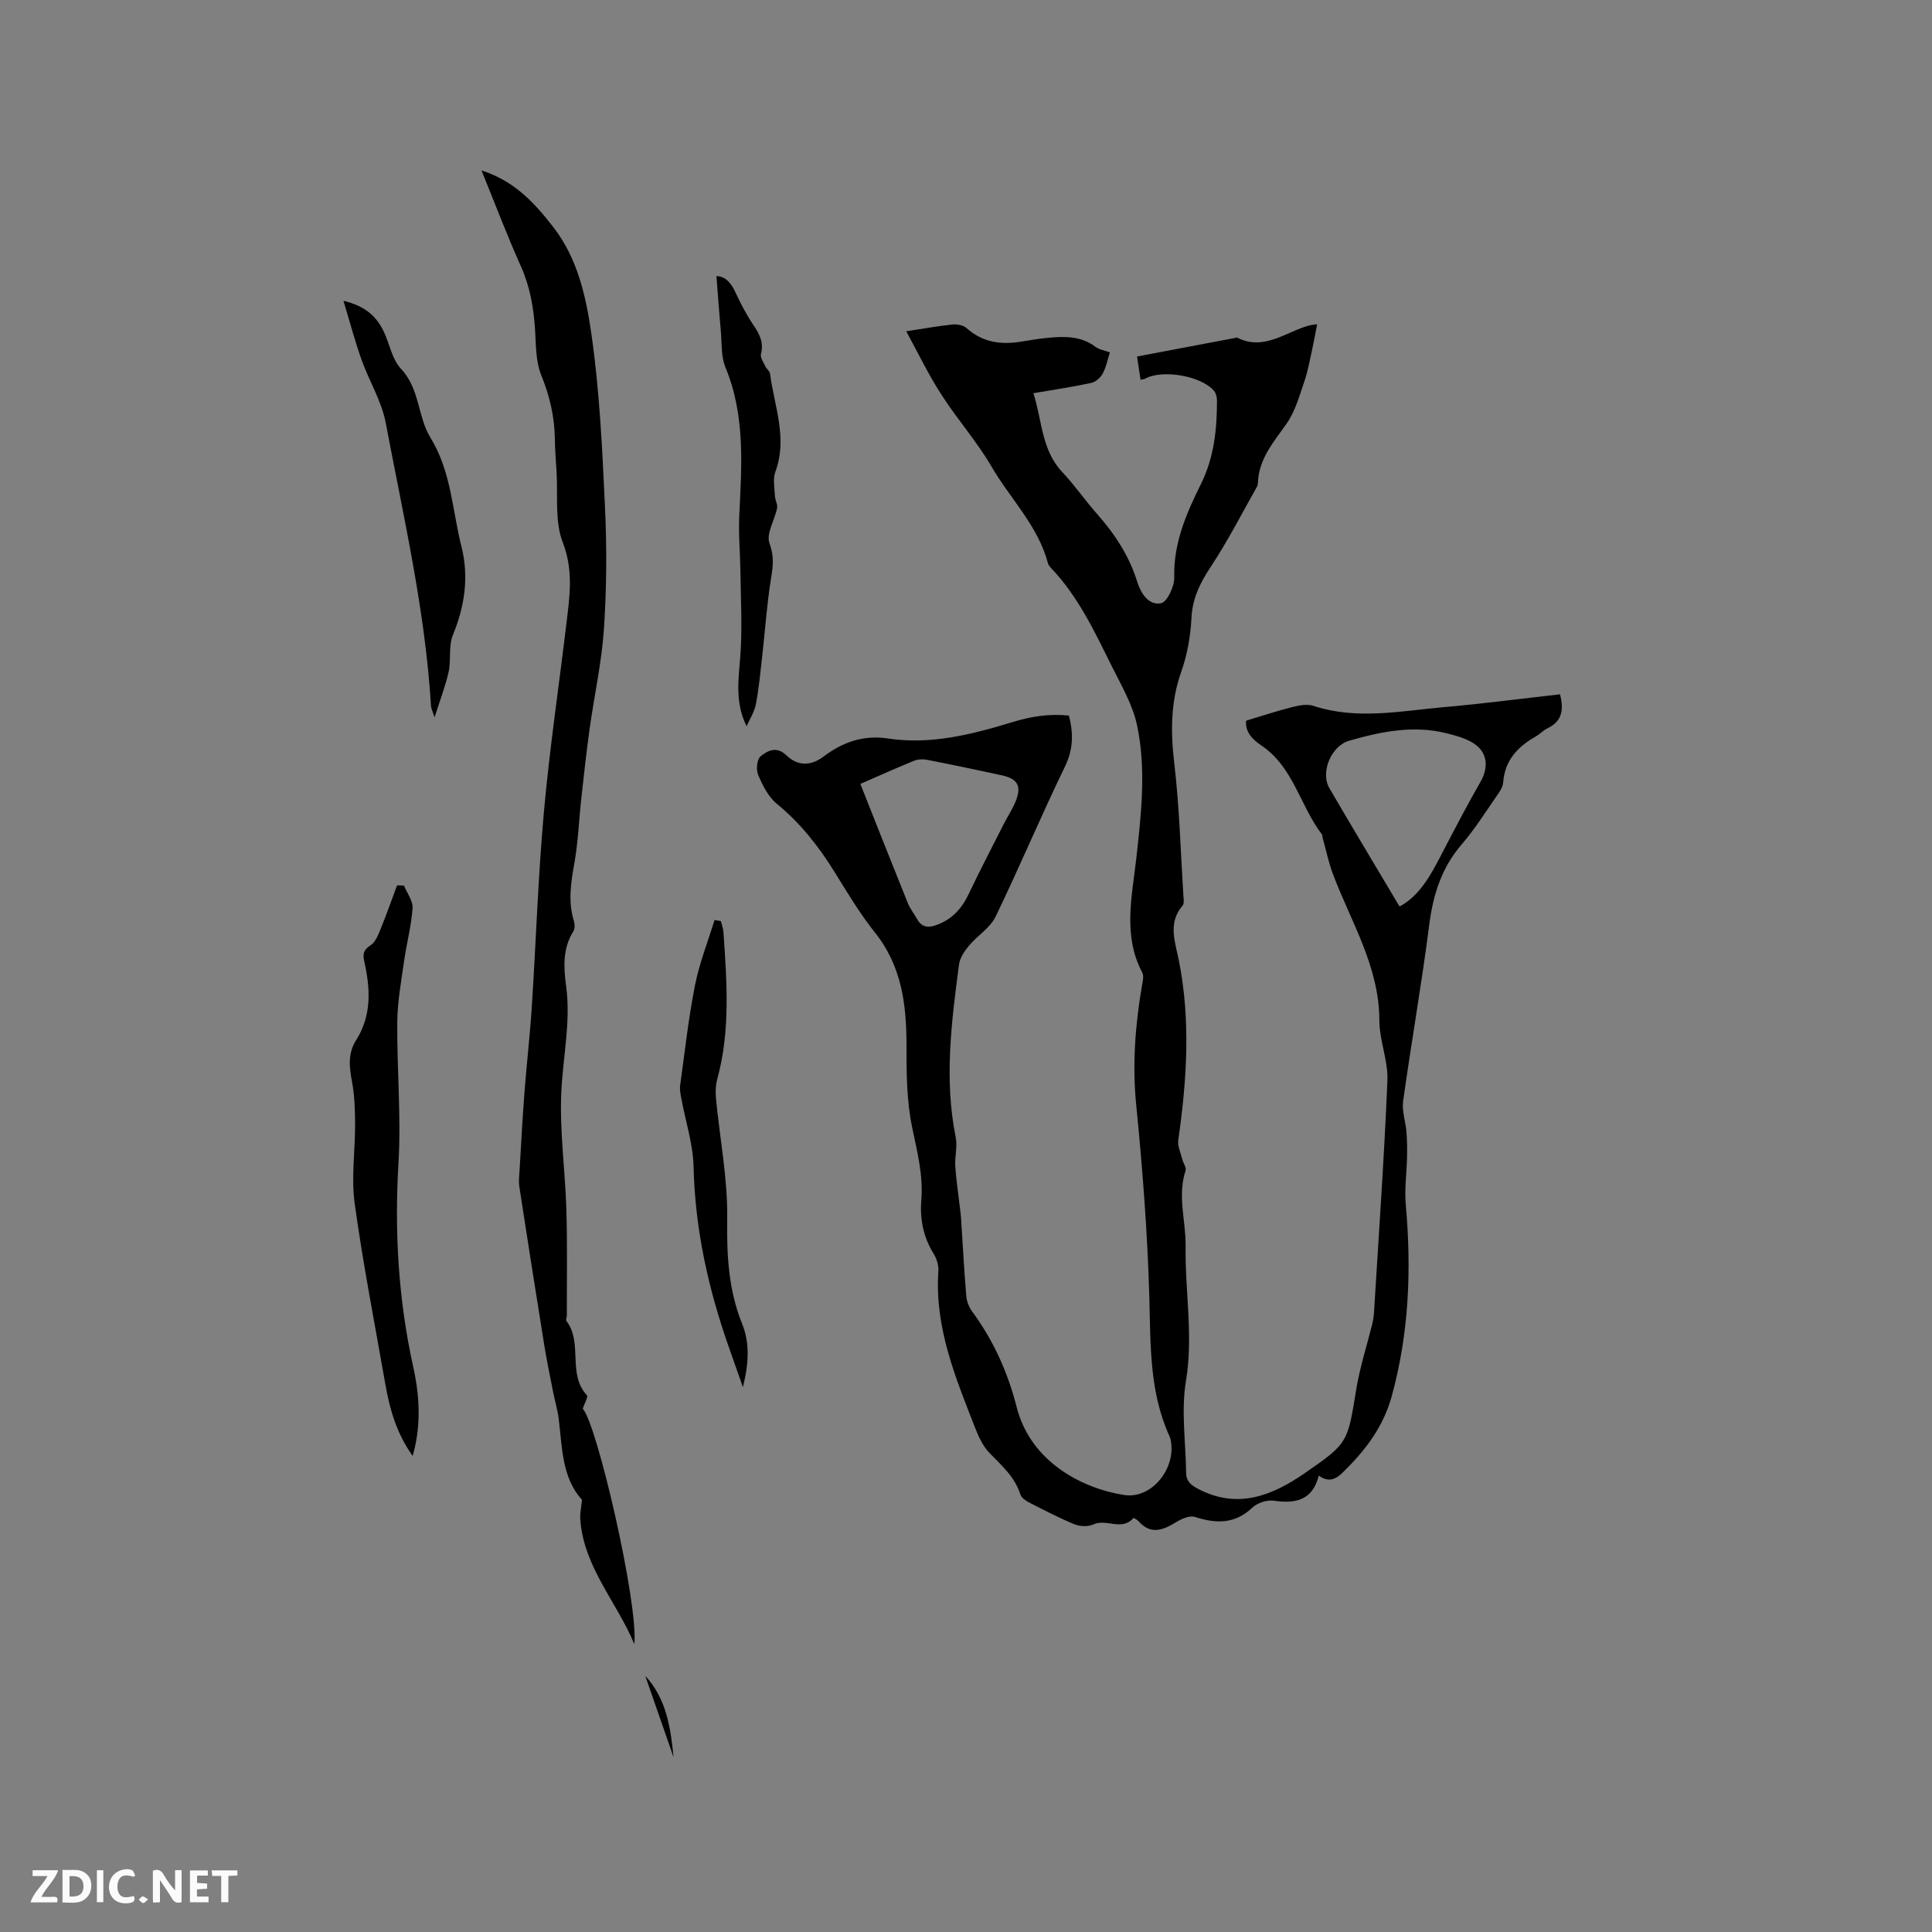 <svg enable-background="new 0 0 400 400" viewBox="0 0 400 400" xmlns="http://www.w3.org/2000/svg"><rect x="0" y="0" width="400" height="400" fill="#808080" stroke="none"/><g fill="#fbfafc"><path d="m37.59 393.81c-.92.31-1.52.05-2-.78-.7-1.2-1.52-2.34-2.47-3.78v4.59c-.55.03-.95.05-1.41.07-.03-.37-.06-.64-.06-.91 0-1.91 0-3.81 0-5.7 1.13-.41 1.77-.03 2.29.91.62 1.11 1.38 2.14 2.31 3.19v-4.2h1.35v6.61z"/><path d="m12.94 393.88v-6.75c1.9.19 3.93-.54 5.37 1.29.8 1.01.78 2.88.03 3.97-1.37 1.97-3.4 1.51-5.4 1.49m1.45-1.22c2.04.12 2.92-.58 2.89-2.21-.03-1.51-.98-2.19-2.89-2z"/><path d="m11.81 393.87h-5.49c.68-2.18 2.47-3.48 3.51-5.45h-3.08v-1.21h5.29c-.71 2.13-2.44 3.48-3.47 5.51.86 0 1.63.04 2.39-.01.79-.05 1.14.21.85 1.16"/><path d="m39.33 393.86v-6.61h3.7v1.07h-2.22v1.52c.68.04 1.34.09 2.07.13v1.07c-.72.05-1.38.09-2.1.14v1.48h2.4v1.19h-3.85z"/><path d="m27.71 388.56c-1.15-.3-2.46-.61-3.1.64-.37.73-.41 1.93-.06 2.67.63 1.35 1.99.93 3.17.68.35.94-.01 1.32-.93 1.46-1.62.25-3.05-.27-3.76-1.48-.73-1.24-.6-3.03.31-4.17.88-1.11 2.71-1.7 4-1.16.32.13.44.74.65 1.12-.1.08-.19.16-.28.24"/><path d="m49.15 387.24v1.07c-.59.02-1.17.05-1.87.08v5.44h-1.48v-5.44h-1.85c-.05-.4-.08-.73-.13-1.15z"/><path d="m20.06 387.21h1.33v6.62h-1.33z"/><path d="m30.68 393.25c-.49.38-.8.79-1.05.76-.32-.05-.6-.45-.9-.7.26-.24.51-.64.8-.67.29-.04.62.3 1.15.61"/></g><path d="m187.63 68.59c4-.61 6.81-1.14 9.65-1.41.93-.09 2.19.17 2.85.76 3.31 2.96 7.12 3.48 11.29 2.79 1.88-.31 3.77-.63 5.66-.8 3.4-.31 6.76-.37 9.71 1.87.76.58 1.85.73 3 1.16-.44 1.38-.74 2.97-1.46 4.33-.45.86-1.45 1.78-2.35 1.98-3.82.83-7.69 1.4-12.03 2.14 1.84 5.64 1.62 11.72 6.02 16.37 2.54 2.69 4.65 5.78 7.11 8.56 3.69 4.17 6.69 8.7 8.36 14.08.75 2.42 2.37 4.98 4.95 4.47 1.26-.25 2.78-3.5 2.73-5.35-.19-7.1 2.51-13.25 5.52-19.32 2.72-5.5 3.33-11.33 3.32-17.3 0-.68-.2-1.51-.61-2-2.66-3.12-10.69-4.49-14.26-2.52-.17.1-.4.1-.95.23-.23-1.53-.46-3.04-.73-4.82 6.92-1.31 13.66-2.58 20.39-3.86.1-.02.23-.1.31-.06 5.6 2.84 10.05-1.17 14.95-2.51.3-.08.61-.1 1.64-.25-.37 1.89-.66 3.54-1.02 5.17-.5 2.26-.9 4.56-1.65 6.74-1.01 2.93-1.86 6.08-3.59 8.57-2.66 3.83-5.8 7.3-6 12.28-.01.31-.07.66-.22.92-3.11 5.49-5.98 11.14-9.46 16.4-2.22 3.36-3.87 6.56-4.08 10.71-.19 3.76-.86 7.63-2.12 11.17-2.23 6.3-2.2 12.5-1.43 19.03 1.06 9.02 1.3 18.14 1.87 27.22.05.73.22 1.73-.17 2.17-3.07 3.57-1.54 7.47-.79 11.2 2.51 12.47 1.69 24.88-.09 37.32-.18 1.28.51 2.7.85 4.05.19.78.87 1.66.66 2.28-1.74 5.28.09 10.5.01 15.72-.15 9.27 1.63 18.46.07 27.84-1.03 6.16-.04 12.65.03 18.99.02 1.82 1.03 2.6 2.65 3.43 8.2 4.21 15.3 1.22 21.95-3.36 9.07-6.24 8.83-6.42 10.64-17.41.75-4.55 2.2-8.99 3.31-13.48.17-.71.29-1.44.34-2.17.98-16.07 2.12-32.13 2.79-48.2.17-4.13-1.67-8.31-1.67-12.47-.02-11.19-5.89-20.39-9.62-30.32-.91-2.44-1.44-5.02-2.14-7.54-.06-.2-.01-.47-.12-.62-4.52-5.89-5.89-13.93-12.51-18.4-1.91-1.29-3.41-2.81-3.2-5.16 3.34-1 6.44-2.03 9.6-2.83 1.39-.35 3.05-.67 4.35-.24 9.02 2.97 18.06 1.05 27.08.26 7.99-.7 15.95-1.75 23.96-2.65.83 3.16.47 5.59-2.62 7.05-.85.4-1.51 1.17-2.34 1.64-3.75 2.14-6.47 4.92-6.8 9.55-.08 1.06-.87 2.13-1.52 3.06-2.3 3.31-4.46 6.75-7.08 9.78-4.19 4.86-5.92 10.44-6.72 16.7-1.56 12.18-3.7 24.29-5.4 36.46-.28 2.04.52 4.21.69 6.33.14 1.77.16 3.55.12 5.32-.07 3.26-.55 6.54-.26 9.77 1.2 13.41.68 26.66-2.92 39.71-1.63 5.91-5.07 10.69-9.3 14.91-1.41 1.4-3.05 3.46-5.8 1.48-1.27 5.12-4.79 5.85-9.34 5.19-1.4-.2-3.38.46-4.41 1.44-3.63 3.44-7.51 3.34-11.9 1.92-1.09-.35-2.78.41-3.92 1.11-2.72 1.67-5.25 2.63-7.77-.25-.26-.3-.99-.68-1.04-.62-2.37 2.74-5.59.08-8.26 1.31-1.09.5-2.77.45-3.9-.01-3.23-1.32-6.33-2.95-9.45-4.54-.7-.36-1.56-.96-1.77-1.63-1.15-3.61-3.82-5.97-6.35-8.55-1.36-1.38-2.28-3.33-3-5.18-4.08-10.45-8.44-20.85-7.64-32.47.08-1.18-.32-2.58-.95-3.6-2.15-3.48-2.91-7.17-2.58-11.21.41-5.13-.86-10.01-1.9-15.01-1.15-5.52-1.18-11.34-1.17-17.03 0-8.44-1-16.39-6.54-23.32-3.09-3.88-5.67-8.19-8.29-12.42-3.31-5.36-7.11-10.2-12.03-14.23-1.76-1.44-2.93-3.82-3.86-5.99-.46-1.07-.24-3.25.52-3.85 1.42-1.12 3.27-2.17 5.31-.21 2.33 2.24 5.02 2.31 7.76.25 3.92-2.96 8.21-4.49 13.32-3.71 8.81 1.34 17.39-.85 25.63-3.36 3.99-1.22 7.64-1.81 11.81-1.39.92 3.59.95 6.92-.82 10.56-4.99 10.27-9.4 20.82-14.38 31.1-1.13 2.32-3.75 3.89-5.48 5.97-.94 1.12-1.9 2.54-2.08 3.92-1.56 11.88-3.1 23.77-.68 35.75.39 1.92-.22 4.02-.09 6.02.18 2.78.61 5.54.93 8.31.1.83.22 1.67.27 2.5.35 5.37.63 10.74 1.08 16.1.09 1.1.58 2.3 1.24 3.19 4.4 5.97 7.37 12.61 9.19 19.75 2.92 11.51 13.82 16.92 22.31 18.21 5.69.86 10.88-5.64 9.54-11.56-.05-.21-.12-.41-.2-.6-4.19-9.15-3.91-18.86-4.18-28.64-.37-13.34-1.4-26.68-2.72-39.97-.83-8.34-.21-16.47 1.18-24.63.16-.92.45-2.06.07-2.77-4.05-7.68-2.12-15.73-1.24-23.57 1.03-9.21 2.08-18.42.19-27.52-.88-4.23-3.19-8.21-5.16-12.15-3.58-7.19-6.98-14.53-12.62-20.46-.29-.3-.59-.67-.7-1.05-2.04-7.76-7.81-13.35-11.69-20.03-3.01-5.17-7.06-9.73-10.3-14.78-2.65-4.04-4.73-8.43-7.34-13.21zm102.13 119.09c4.14-2.2 6.44-6.46 8.69-10.8 2.63-5.05 5.26-10.11 8.09-15.05 1.68-2.95 1.47-6.03-1.41-7.91-1.61-1.06-3.64-1.59-5.54-2.08-6.91-1.76-13.61-.39-20.26 1.52-3.68 1.05-6.03 6.49-4.09 9.83 4.72 8.1 9.55 16.12 14.52 24.49zm-111.63-25.38c3.35 8.45 6.55 16.57 9.82 24.67.47 1.16 1.29 2.18 1.91 3.29.95 1.71 2.25 1.89 4.01 1.26 3.2-1.15 5.22-3.35 6.66-6.37 2.35-4.95 4.89-9.81 7.37-14.7.76-1.5 1.72-2.92 2.35-4.47 1.31-3.2.5-4.73-2.84-5.46-5.16-1.13-10.34-2.21-15.53-3.22-.87-.17-1.91-.1-2.72.24-3.82 1.56-7.57 3.25-11.03 4.76z" fill="#010000"/><path d="m131.33 340.41c-3.59-8.71-10.5-15.94-11.19-25.88-.09-1.23.21-2.48.36-3.99-4.11-4.53-4.1-10.66-4.8-16.6-.24-2.01-.84-3.98-1.23-5.97-.63-3.2-1.29-6.4-1.81-9.62-1.75-10.86-3.46-21.73-5.13-32.61-.19-1.22-.01-2.51.06-3.76.31-5.25.59-10.5.99-15.75.45-5.91 1.14-11.8 1.52-17.71.87-13.43 1.3-26.9 2.5-40.3 1.17-13.07 3.11-26.08 4.67-39.12.67-5.61 1.5-10.98-.75-16.79-1.72-4.43-.97-9.82-1.3-14.79-.15-2.22-.31-4.44-.34-6.67-.07-4.6-1.08-8.89-2.83-13.2-1.15-2.83-1.07-6.21-1.27-9.37-.29-4.58-1.05-8.95-2.96-13.21-2.85-6.34-5.3-12.85-8.13-19.78 6.86 2.18 11.07 6.81 14.94 11.83 4.96 6.42 6.69 14.27 7.79 21.86 1.72 11.92 2.28 24.03 2.84 36.08.39 8.35.34 16.77-.22 25.12-.46 6.9-1.99 13.73-2.95 20.6-.67 4.81-1.2 9.65-1.73 14.48-.5 4.52-.66 9.09-1.46 13.55-.72 4.01-1.31 7.9-.08 11.88.2.65.22 1.6-.12 2.14-2.26 3.6-2 7.56-1.48 11.42.99 7.48-.72 14.77-1.02 22.14-.33 7.99.82 16.03 1.06 24.05.22 7.27.08 14.56.1 21.83 0 .42-.27.99-.09 1.23 3.48 4.53.13 10.96 4.24 15.37.31.33-.52 1.73-.86 2.78 2.94 3.13 11.54 40.32 10.68 48.76z" fill="#010000"/><path d="m83.64 183.35c.63 1.57 1.89 3.18 1.78 4.69-.27 3.72-1.26 7.38-1.78 11.09-.59 4.15-1.35 8.32-1.39 12.49-.08 9.73.82 19.5.25 29.19-.85 14.28-.02 28.31 3.07 42.27 1.62 7.32 1.35 13.17-.13 18.35-3.27-4.53-4.73-9.54-5.64-14.74-2.19-12.51-4.64-24.98-6.37-37.55-.74-5.39.12-10.98.09-16.49-.02-2.94-.11-5.93-.66-8.81-.57-3-.85-5.79.88-8.5 3.25-5.13 2.94-10.68 1.68-16.28-.35-1.55-.16-2.4 1.3-3.35 1.04-.67 1.61-2.22 2.13-3.49 1.2-2.94 2.25-5.94 3.36-8.92.48.02.96.03 1.43.05z" fill="#010000"/><path d="m71.11 62.28c4.56 1.08 6.85 3.27 8.33 6.34 1.24 2.57 1.72 5.77 3.57 7.72 3.91 4.14 3.47 9.97 6.06 14.18 4.39 7.13 4.54 15.03 6.46 22.6 1.59 6.27.7 12.35-1.77 18.37-.93 2.26-.33 5.1-.87 7.58-.65 2.97-1.78 5.84-2.92 9.45-.39-1.23-.71-1.82-.74-2.43-1.21-19.82-5.7-39.12-9.37-58.55-.85-4.48-3.42-8.62-4.98-12.99-1.37-3.81-2.4-7.73-3.77-12.27z" fill="#010000"/><path d="m154.58 150.36c-2.68-5.35-1.5-10.56-1.22-15.8.29-5.35.01-10.74-.06-16.1-.06-3.9-.42-7.81-.24-11.7.49-10.38 1.28-20.72-2.87-30.72-.93-2.25-.72-4.99-.95-7.51-.34-3.73-.61-7.48-.91-11.38 1.84.08 3.02 1.37 3.92 3.34 1.1 2.39 2.34 4.75 3.81 6.92 1.25 1.85 2.09 3.55 1.49 5.87-.19.73.52 1.73.91 2.57.25.54.9.98.97 1.52.87 6.73 3.69 13.33 1.1 20.31-.55 1.48-.16 3.35-.09 5.03.03.83.6 1.71.45 2.48-.5 2.48-2.3 5.32-1.58 7.27.98 2.64.75 4.71.33 7.25-.86 5.3-1.22 10.69-1.82 16.03-.38 3.36-.69 6.73-1.32 10.04-.3 1.59-1.26 3.06-1.92 4.58z" fill="#010000"/><path d="m149.25 190.7c.19.78.49 1.56.54 2.35.69 10.15 1.45 20.29-1.27 30.3-.35 1.29-.41 2.72-.29 4.05.8 8.33 2.45 16.65 2.33 24.96-.1 7.52.25 14.67 3.08 21.69 1.58 3.91 1.44 8.06.17 13.14-1.15-3.27-1.99-5.67-2.84-8.07-4.3-12.16-7.07-24.57-7.37-37.56-.11-4.7-1.66-9.36-2.52-14.04-.17-.92-.39-1.89-.26-2.8.95-6.92 1.72-13.88 3.07-20.72.91-4.6 2.67-9.02 4.05-13.53.45.08.88.16 1.31.23z" fill="#010000"/><path d="m133.59 346.96c4.37 4.71 5.26 10.73 5.86 16.84-1.95-5.61-3.91-11.22-5.86-16.84z" fill="#010000"/></svg>